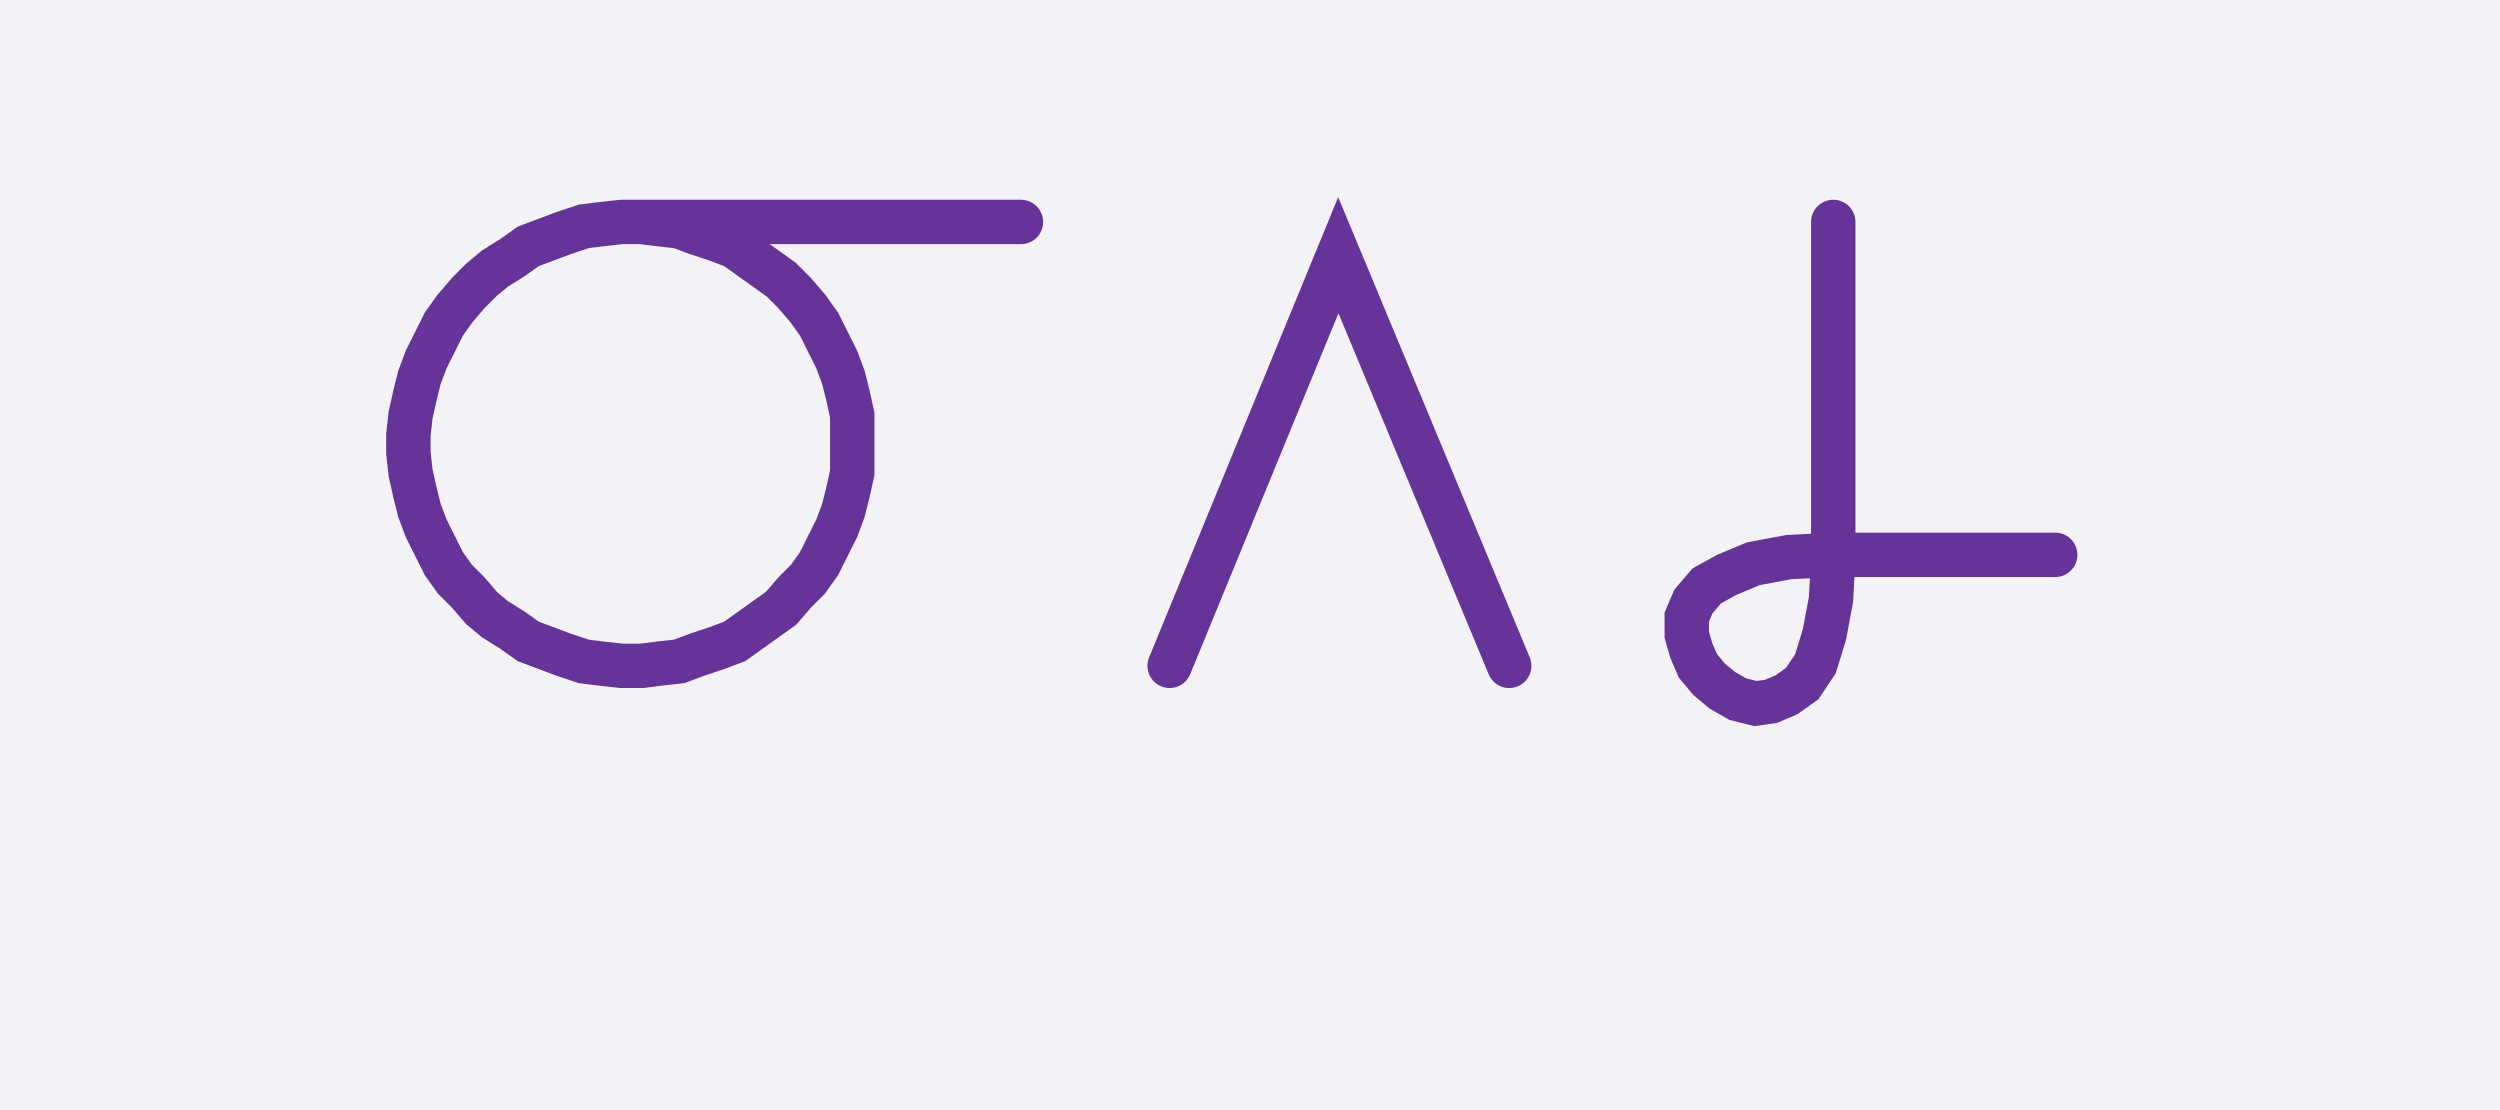 <svg xmlns="http://www.w3.org/2000/svg" width="112.641" height="50.0" style="fill:none; stroke-linecap:round;">
    <rect width="100%" height="100%" fill="#F3F3F7" />
<path stroke="#663399" stroke-width="2" d="M 90,40" />
<path stroke="#663399" stroke-width="2" d="M 28,10 28.9,10 29.7,10.1 30.6,10.2 31.4,10.5 32.3,10.8 33.1,11.1 33.8,11.6 34.5,12.1 35.2,12.6 35.8,13.2 36.4,13.9 36.9,14.6 37.3,15.4 37.7,16.2 38,17 38.2,17.8 38.4,18.7 38.4,19.6 38.4,20.4 38.4,21.3 38.2,22.2 38,23 37.7,23.8 37.3,24.6 36.9,25.4 36.4,26.1 35.8,26.7 35.2,27.4 34.5,27.9 33.8,28.4 33.1,28.9 32.3,29.2 31.4,29.5 30.6,29.8 29.7,29.9 28.9,30 28,30 27.1,29.9 26.3,29.8 25.4,29.5 24.6,29.2 23.8,28.9 23.1,28.4 22.3,27.9 21.7,27.4 21.1,26.7 20.5,26.1 20,25.4 19.6,24.6 19.2,23.8 18.9,23 18.7,22.2 18.5,21.3 18.4,20.4 18.4,19.6 18.5,18.7 18.7,17.8 18.9,17 19.2,16.2 19.6,15.4 20,14.6 20.5,13.9 21.1,13.2 21.7,12.6 22.3,12.1 23.1,11.6 23.8,11.1 24.6,10.8 25.4,10.5 26.3,10.2 27.1,10.1 28,10 46,10" />
<path stroke="#663399" stroke-width="2" d="M 52.7,30" />
<path stroke="#663399" stroke-width="2" d="M 52.7,30 60.3,11.5 68,30" />
<path stroke="#663399" stroke-width="2" d="M 74.6,30" />
<path stroke="#663399" stroke-width="2" d="M 82.6,10 82.6,25" />
<path stroke="#663399" stroke-width="2" d="M 82.6,25 82.5,27 82.2,28.6 81.8,29.9 81.2,30.8 80.5,31.3 79.8,31.6 79.1,31.7 78.3,31.5 77.6,31.1 77,30.6 76.5,30 76.2,29.3 76,28.6 76,27.8 76.3,27.1 76.9,26.4 77.8,25.9 79,25.4 80.6,25.1 82.6,25 92.6,25" />
</svg>